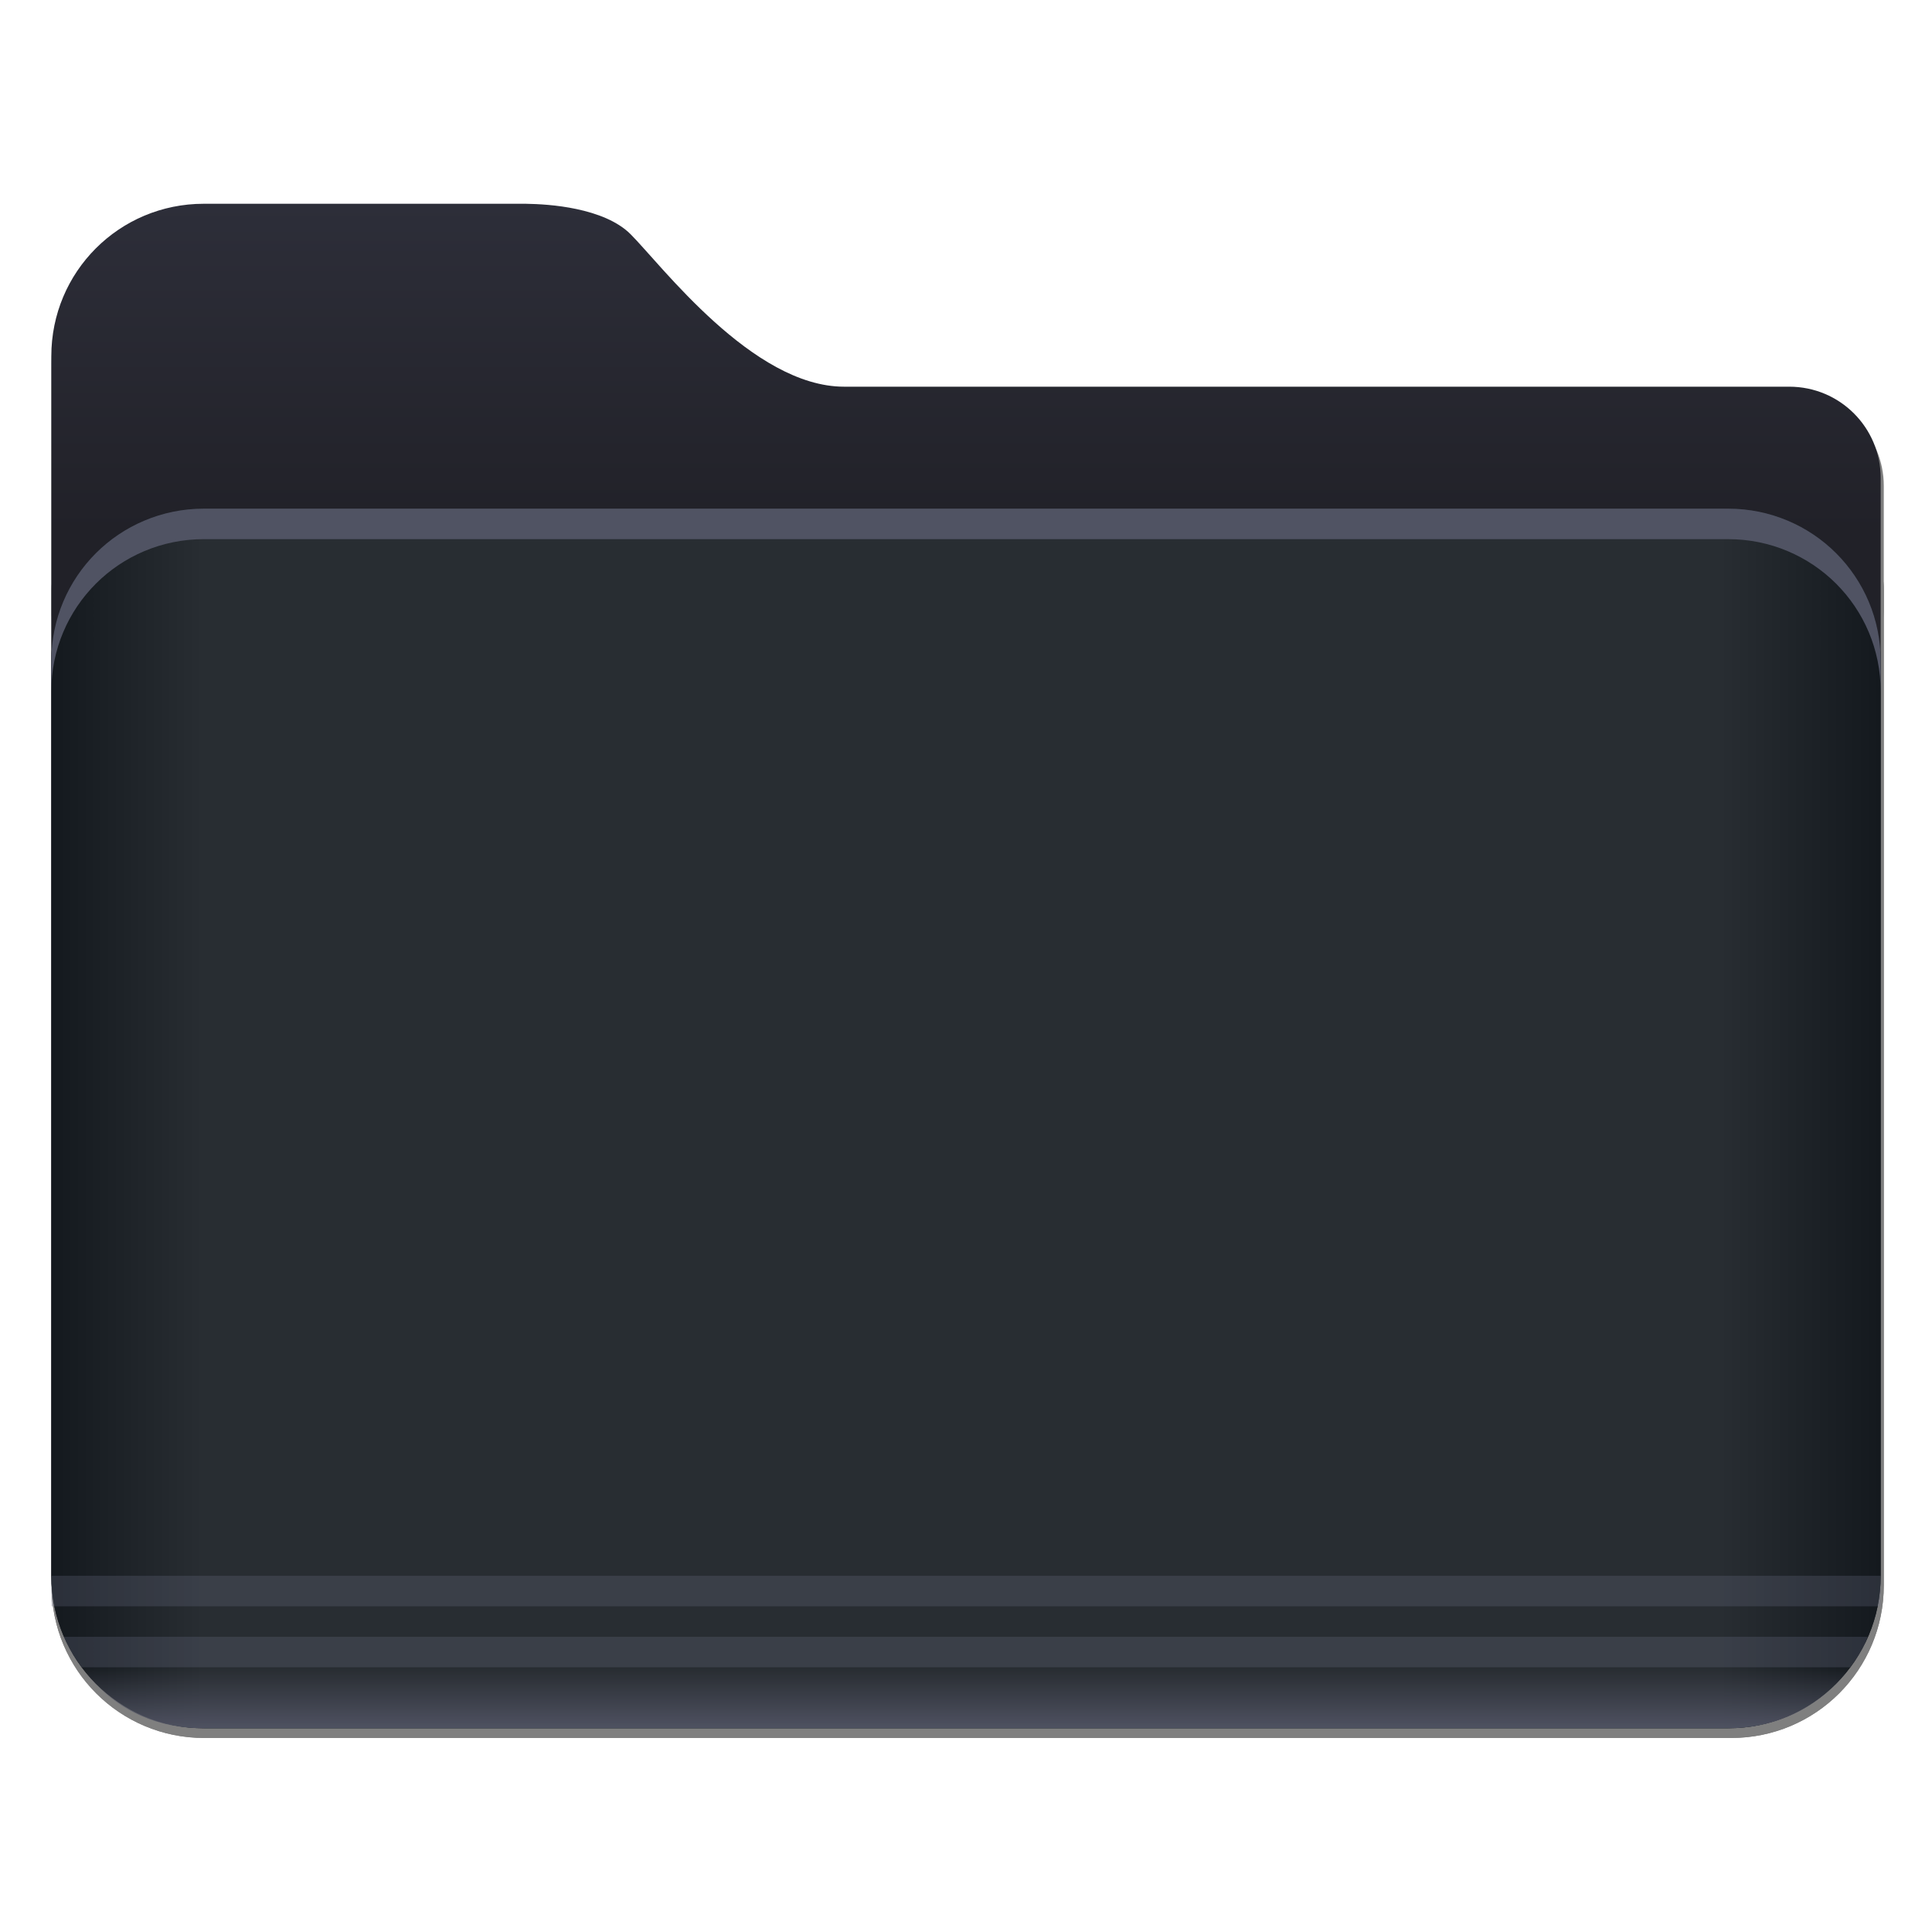 <?xml version="1.0" encoding="UTF-8" standalone="no"?>
<svg
   inkscape:version="1.3 (0e150ed6c4, 2023-07-21)"
   sodipodi:docname="folder.svg"
   id="svg38"
   version="1.1"
   height="200"
   width="200"
   xmlns:inkscape="http://www.inkscape.org/namespaces/inkscape"
   xmlns:sodipodi="http://sodipodi.sourceforge.net/DTD/sodipodi-0.dtd"
   xmlns:xlink="http://www.w3.org/1999/xlink"
   xmlns="http://www.w3.org/2000/svg"
   xmlns:svg="http://www.w3.org/2000/svg"
   xmlns:rdf="http://www.w3.org/1999/02/22-rdf-syntax-ns#"
   xmlns:cc="http://creativecommons.org/ns#"
   xmlns:dc="http://purl.org/dc/elements/1.1/">
  <sodipodi:namedview
     inkscape:document-rotation="0"
     inkscape:current-layer="svg38"
     inkscape:window-maximized="1"
     inkscape:window-y="34"
     inkscape:window-x="0"
     inkscape:cy="99.152542"
     inkscape:cx="100"
     inkscape:zoom="1.18"
     showgrid="false"
     id="namedview40"
     inkscape:window-height="941"
     inkscape:window-width="1920"
     inkscape:pageshadow="2"
     inkscape:pageopacity="0"
     guidetolerance="10"
     gridtolerance="10"
     objecttolerance="10"
     borderopacity="1"
     bordercolor="#666666"
     pagecolor="#ffffff"
     inkscape:showpageshadow="2"
     inkscape:pagecheckerboard="0"
     inkscape:deskcolor="#d1d1d1" />
  <defs
     id="defs14">
    <linearGradient
       gradientUnits="userSpaceOnUse"
       gradientTransform="matrix(1 0 0 .999 1.058 14.153)"
       y2="-6.879"
       y1="-12.171"
       x2="3.969"
       x1="3.969"
       id="linearGradient1011">
      <stop
         id="stop4"
         offset="0"
         stop-color="#059bff" />
      <stop
         id="stop6"
         offset="1"
         stop-color="#005aff" />
    </linearGradient>
    <linearGradient
       gradientUnits="userSpaceOnUse"
       gradientTransform="translate(1.058,14.42)"
       y2="-8.202"
       y1="1.058"
       x2="7.937"
       x1="7.937"
       id="linearGradient921">
      <stop
         id="stop9"
         offset="0"
         stop-color="#005aff" />
      <stop
         id="stop11"
         offset="1"
         stop-color="#059bff" />
    </linearGradient>
    <style
       id="current-color-scheme"
       type="text/css">.ColorScheme-Text {&#10;        color:#4d4d4d;&#10;      }</style>
    <style
       type="text/css"
       id="style848">.ColorScheme-Text {&#10;        color:#4d4d4d;&#10;      }</style>
    <linearGradient
       id="linearGradient1387"
       x1="25"
       x2="25"
       y1="155"
       y2="166"
       gradientTransform="matrix(0.265,0,0,0.265,-0.794,-39.158)"
       gradientUnits="userSpaceOnUse">
      <stop
         stop-color="#3296d7"
         offset="0"
         id="stop850" />
      <stop
         stop-color="#0a7db4"
         offset="1"
         id="stop852" />
    </linearGradient>
    <linearGradient
       id="linearGradient1401"
       x1="5"
       x2="65"
       y1="185"
       y2="185"
       gradientTransform="matrix(0.265,0,0,0.265,-0.794,-39.158)"
       gradientUnits="userSpaceOnUse">
      <stop
         stop-color="#3492cb"
         offset="0"
         id="stop855" />
      <stop
         stop-color="#6ec8fa"
         offset=".084"
         id="stop857" />
      <stop
         stop-color="#6ec8fa"
         offset=".912"
         id="stop859" />
      <stop
         stop-color="#3492cb"
         offset="1"
         id="stop861" />
    </linearGradient>
    <linearGradient
       id="linearGradient1438"
       x1="-9.617"
       x2="-9.617"
       y1="1138.4"
       y2="1140.2"
       gradientTransform="matrix(0.182,0,0,0.41,9.2,-451.88)"
       gradientUnits="userSpaceOnUse">
      <stop
         stop-color="#1482be"
         stop-opacity="0"
         offset="0"
         id="stop864" />
      <stop
         stop-color="#1482be"
         offset="1"
         id="stop866" />
    </linearGradient>
    <filter
       id="filter1733"
       x="-.011"
       y="-.013"
       width="1.022"
       height="1.026"
       color-interpolation-filters="sRGB">
      <feGaussianBlur
         stdDeviation="0.073"
         id="feGaussianBlur869" />
    </filter>
    <filter
       id="filter935"
       x="-.015"
       y="-.148"
       width="1.03"
       height="1.297"
       color-interpolation-filters="sRGB">
      <feGaussianBlur
         stdDeviation="0.098"
         id="feGaussianBlur872" />
    </filter>
    <filter
       color-interpolation-filters="sRGB"
       height="1.026"
       width="1.022"
       y="-0.013"
       x="-0.011"
       id="filter1733-3">
      <feGaussianBlur
         id="feGaussianBlur880"
         stdDeviation="0.073" />
    </filter>
    <filter
       color-interpolation-filters="sRGB"
       height="1.297"
       width="1.03"
       y="-0.148"
       x="-0.015"
       id="filter935-6">
      <feGaussianBlur
         id="feGaussianBlur883"
         stdDeviation="0.098" />
    </filter>
    <filter
       id="filter1733-9"
       x="-0.011"
       y="-0.013"
       width="1.022"
       height="1.026"
       color-interpolation-filters="sRGB">
      <feGaussianBlur
         stdDeviation="0.073"
         id="feGaussianBlur880-1" />
    </filter>
    <linearGradient
       inkscape:collect="always"
       xlink:href="#linearGradient22"
       id="linearGradient1622-7"
       x1="60"
       y1="21"
       x2="60"
       y2="55"
       gradientUnits="userSpaceOnUse"
       gradientTransform="translate(6e-6)" />
    <linearGradient
       inkscape:collect="always"
       id="linearGradient22">
      <stop
         style="stop-color:#2d2e39;stop-opacity:1"
         offset="0"
         id="stop21" />
      <stop
         style="stop-color:#212128;stop-opacity:1"
         offset="1"
         id="stop22" />
    </linearGradient>
    <filter
       id="filter935-7"
       x="-0.015"
       y="-0.148"
       width="1.03"
       height="1.297"
       color-interpolation-filters="sRGB">
      <feGaussianBlur
         stdDeviation="0.098"
         id="feGaussianBlur883-1" />
    </filter>
    <linearGradient
       inkscape:collect="always"
       xlink:href="#linearGradient17"
       id="linearGradient1450-1"
       x1="5.314"
       y1="115.783"
       x2="194.689"
       y2="115.783"
       gradientUnits="userSpaceOnUse"
       gradientTransform="translate(6e-6)" />
    <linearGradient
       inkscape:collect="always"
       id="linearGradient17">
      <stop
         style="stop-color:#14191e;stop-opacity:1;"
         offset="0"
         id="stop14" />
      <stop
         style="stop-color:#282d32;stop-opacity:1;"
         offset="0.083"
         id="stop15" />
      <stop
         id="stop16"
         offset="0.912"
         style="stop-color:#282d32;stop-opacity:1;" />
      <stop
         style="stop-color:#14191e;stop-opacity:1;"
         offset="1"
         id="stop17" />
    </linearGradient>
    <linearGradient
       inkscape:collect="always"
       xlink:href="#linearGradient20"
       id="linearGradient4449-5"
       x1="93.547"
       y1="178.537"
       x2="93.547"
       y2="172.152"
       gradientUnits="userSpaceOnUse"
       gradientTransform="translate(6e-6,0.631)" />
    <linearGradient
       inkscape:collect="always"
       id="linearGradient20">
      <stop
         style="stop-color:#505363;stop-opacity:1;"
         offset="0"
         id="stop19" />
      <stop
         style="stop-color:#505363;stop-opacity:0;"
         offset="1"
         id="stop20" />
    </linearGradient>
  </defs>
  <g
     id="g902-9"
     transform="matrix(11.929,0,0,11.929,-10.468,-468.128)"
     style="opacity:0.5;filter:url(#filter1733-9)">
    <g
       id="g896-7"
       style="stroke-opacity:0.953">
      <path
         id="path890-7"
         d="m 10,155 c -2.77,0 -5,2.23 -5,5 v 40 c 0,2.77 2.23,5 5,5 h 50 c 2.77,0 5,-2.23 5,-5 v -36 c 0,-0.831 -0.335,-1.581 -0.877,-2.123 -0.542,-0.542 -1.292,-0.877 -2.123,-0.877 h -31 c -0.75,0 -1.5,-0.25 -2.219,-0.641 -0.719,-0.391 -1.406,-0.922 -2.031,-1.484 -1.25,-1.125 -2.25,-2.375 -2.75,-2.875 -0.435,-0.435 -1.106,-0.684 -1.775,-0.826 -0.64,-0.136 -1.26,-0.167 -1.688,-0.174 h -0.537 z"
         transform="scale(0.265)"
         inkscape:connector-curvature="0"
         style="opacity:1;stroke-width:0.201" />
      <path
         id="path892-6"
         d="M 7.4,165 C 6.071,165 5,166.071 5,167.4 v 32.6 c 0,2.77 2.23,5 5,5 h 50 c 2.77,0 5,-2.23 5,-5 v -32.6 C 65,166.071 63.929,165 62.6,165 Z"
         transform="scale(0.265)"
         inkscape:connector-curvature="0"
         style="opacity:1;stroke-width:0.18" />
      <path
         id="path894-7"
         d="M 7.4,165 C 6.071,165 5,166.071 5,167.4 v 1 C 5,167.071 6.071,166 7.4,166 h 55.199 c 1.33,0 2.4,1.071 2.4,2.4 v -1 C 65,166.071 63.929,165 62.599,165 Z"
         transform="scale(0.265)"
         inkscape:connector-curvature="0"
         style="opacity:1;stroke-width:0.18" />
    </g>
    <path
       id="path898-3"
       style="color:#000000;text-indent:0;text-transform:none;opacity:0.5;stroke-width:0.273"
       d="m 1.323,52.916 c 0.037,0.721 0.529,1.323 1.319,1.323 h 13.233 c 0.793,0 1.322,-0.644 1.322,-1.323 z"
       inkscape:connector-curvature="0" />
    <path
       id="path900-6"
       style="color:#000000;text-indent:0;text-transform:none;opacity:0.15;stroke-width:0.096"
       d="m 1.324,52.916 3.337e-4,0.265 H 17.198 L 17.198,52.916 H 1.323 Z m 0.264,0.794 h 15.346 c 0.053,-0.073 0.114,-0.155 0.152,-0.265 h -15.653 c 0.047,0.113 0.093,0.177 0.155,0.265 z"
       inkscape:connector-curvature="0" />
  </g>
  <path
     id="path904-5"
     d="m 21.093,21.094 c -8.743,0 -15.781,7.038 -15.781,15.781 V 163.123 c 0,8.743 7.038,15.781 15.781,15.781 H 178.907 c 8.743,0 15.781,-7.038 15.781,-15.781 V 49.499 c 0,-2.623 -1.056,-4.989 -2.768,-6.701 -1.712,-1.712 -4.078,-2.768 -6.701,-2.768 H 87.376 c -2.367,0 -4.734,-0.789 -7.003,-2.022 -2.269,-1.233 -4.438,-2.91 -6.411,-4.685 -3.945,-3.551 -7.102,-7.496 -8.68,-9.074 -1.374,-1.374 -3.491,-2.159 -5.604,-2.608 -2.021,-0.429 -3.977,-0.527 -5.326,-0.549 H 52.657 Z"
     inkscape:connector-curvature="0"
     style="fill:url(#linearGradient1622-7);fill-opacity:1;stroke-width:0.634" />
  <path
     transform="matrix(11.929,0,0,11.929,-1,-0.999)"
     id="path906-6"
     d="M 1.852,4.313 C 1.669,4.313 1.495,4.35 1.336,4.417 1.178,4.484 1.035,4.58 0.916,4.7 0.796,4.819 0.699,4.962 0.632,5.12 0.566,5.279 0.529,5.453 0.529,5.636 v 0.265 c 0,-0.183 0.037,-0.357 0.103,-0.516 C 0.699,5.226 0.796,5.084 0.916,4.964 1.035,4.845 1.178,4.748 1.336,4.682 1.495,4.615 1.669,4.578 1.852,4.578 h 13.229 c 0.183,0 0.357,0.037 0.516,0.104 0.158,0.067 0.301,0.163 0.421,0.283 0.12,0.12 0.216,0.262 0.283,0.421 0.067,0.158 0.103,0.333 0.103,0.516 V 5.636 c 0,-0.183 -0.037,-0.357 -0.103,-0.516 C 16.234,4.962 16.137,4.819 16.017,4.7 15.898,4.58 15.755,4.484 15.597,4.417 15.438,4.35 15.264,4.313 15.081,4.313 Z"
     inkscape:connector-curvature="0"
     style="opacity:0.1;stroke-width:0.048;filter:url(#filter935-7)" />
  <path
     id="path908-3"
     d="m 21.095,52.658 c -2.186,0 -4.263,0.443 -6.152,1.239 -1.889,0.796 -3.592,1.946 -5.018,3.372 -1.426,1.426 -2.582,3.129 -3.378,5.018 -0.796,1.889 -1.233,3.967 -1.233,6.152 v 94.688 c 0,8.743 7.038,15.781 15.781,15.781 H 178.908 c 8.743,0 15.781,-7.038 15.781,-15.781 V 68.439 c 0,-2.186 -0.436,-4.263 -1.233,-6.152 -0.797,-1.889 -1.952,-3.592 -3.378,-5.018 -1.426,-1.426 -3.129,-2.576 -5.018,-3.372 -1.889,-0.796 -3.966,-1.239 -6.152,-1.239 H 21.095 Z"
     inkscape:connector-curvature="0"
     style="fill:url(#linearGradient1450-1);fill-opacity:1;stroke-width:0.567" />
  <path
     id="path914-9"
     d="m 21.093,52.657 c -2.186,0 -4.263,0.443 -6.152,1.239 -1.889,0.796 -3.592,1.946 -5.018,3.372 -1.426,1.426 -2.582,3.129 -3.378,5.018 -0.797,1.889 -1.233,3.967 -1.233,6.152 v 3.156 c 0,-2.186 0.436,-4.263 1.233,-6.152 0.796,-1.889 1.952,-3.592 3.378,-5.018 1.426,-1.426 3.129,-2.576 5.018,-3.372 1.889,-0.796 3.967,-1.239 6.152,-1.239 H 178.907 c 2.186,0 4.263,0.443 6.152,1.239 1.889,0.796 3.592,1.946 5.018,3.372 1.426,1.426 2.582,3.129 3.378,5.018 0.796,1.889 1.233,3.967 1.233,6.152 v -3.156 c 0,-2.186 -0.436,-4.263 -1.233,-6.152 -0.797,-1.889 -1.952,-3.592 -3.378,-5.018 -1.426,-1.426 -3.129,-2.576 -5.018,-3.372 -1.889,-0.796 -3.966,-1.239 -6.152,-1.239 z"
     inkscape:connector-curvature="0"
     style="fill:#505363;fill-opacity:1;stroke-width:0.567" />
  <path
     inkscape:connector-curvature="0"
     d="m 5.316,163.127 c 0.446,8.603 6.313,15.781 15.732,15.781 H 178.909 c 9.463,0 15.775,-7.683 15.775,-15.781 z"
     style="color:#000000;text-indent:0;text-transform:none;fill:url(#linearGradient4449-5);fill-opacity:1;stroke-width:3.254"
     id="path926-4" />
  <path
     inkscape:connector-curvature="0"
     d="m 5.321,163.127 0.004,3.156 H 194.691 l -0.004,-3.156 H 5.309 Z m 3.146,9.469 H 191.535 c 0.638,-0.874 1.357,-1.853 1.809,-3.156 H 6.614 c 0.555,1.347 1.105,2.112 1.853,3.156 z"
     style="color:#000000;text-indent:0;text-transform:none;opacity:0.25;fill:#72768d;fill-opacity:1;stroke-width:1.14"
     id="path928-8" />
</svg>
